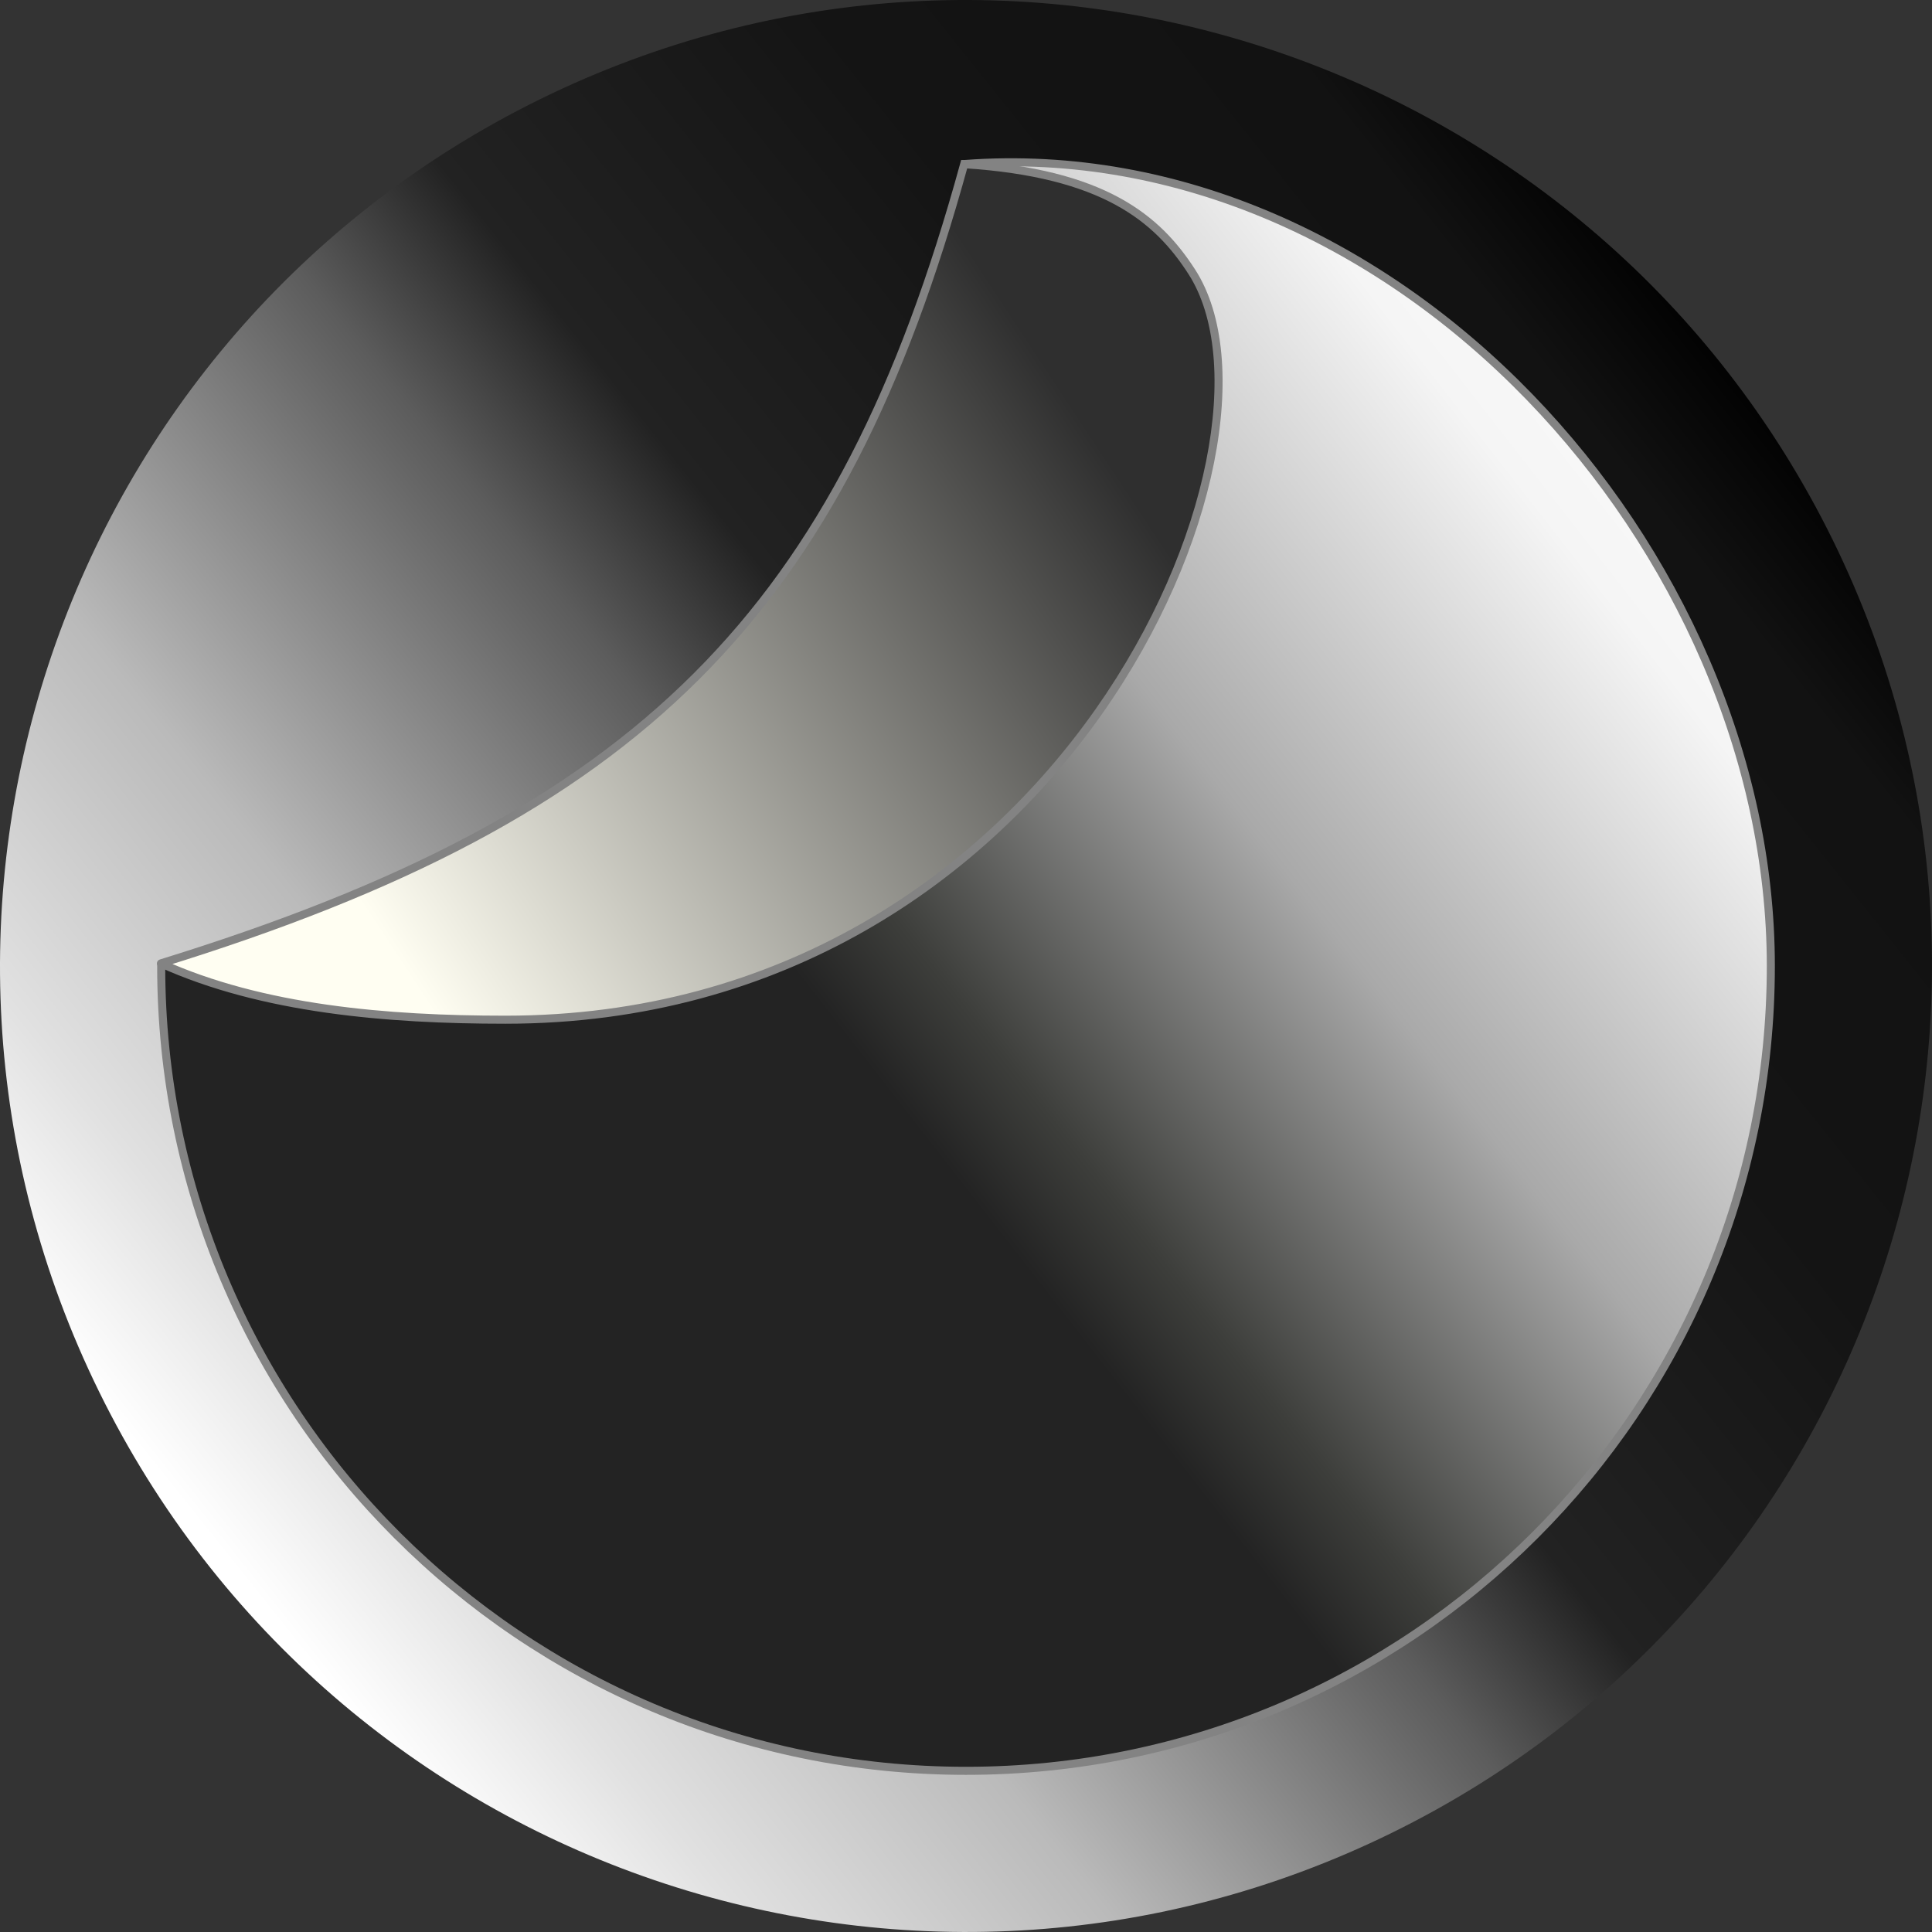 <svg width="1200" height="1200" viewBox="0 0 1200 1200" fill="none" xmlns="http://www.w3.org/2000/svg">
<rect x="0" y="0" width="1200" height="1200" fill="#333333" stroke="none"/>
<path d="M335.331 61.68C632.637 -84.493 992.147 38.024 1138.32 335.331C1284.49 632.637 1161.98 992.147 864.669 1138.32C567.363 1284.49 207.853 1161.98 61.68 864.669C-84.493 567.363 38.024 207.853 335.331 61.68Z" fill="url(#paint0_linear)"/>
<path d="M600.008 1099.89C876.088 1099.89 1099.9 876.082 1099.9 600.001C1099.9 341.483 867.12 82.183 599.368 101.85C597.368 108.476 597.868 109.476 595.868 115.474C598.55 132.716 616.721 150.624 612.865 162.964C608.305 202.955 496.324 429.103 477.895 456.898C419.029 518.862 213.485 598.042 124.474 597.366C112.953 597.279 107.978 598.366 100.12 600.001C100.12 876.082 323.927 1099.89 600.008 1099.89Z" fill="url(#paint1_linear)"/>
<path d="M612.865 162.964C608.305 202.955 496.324 429.103 477.895 456.898C419.029 518.862 213.485 598.042 124.474 597.366C112.953 597.279 107.978 598.366 100.12 600.001C100.12 876.082 323.927 1099.89 600.008 1099.89C876.088 1099.89 1099.9 876.082 1099.9 600.001C1099.9 341.483 867.12 82.183 599.368 101.85C597.368 108.476 597.868 109.476 595.868 115.474M612.865 162.964C616.721 150.624 598.55 132.716 595.868 115.474M612.865 162.964C609.669 148.467 600.832 117.074 595.868 115.474" stroke="#838383" stroke-width="5"/>
<path d="M740.336 168.963C718.841 135.47 685.348 107.476 598.868 101.978C522.385 380.415 398.403 506.151 99.98 598.366C162.782 626.799 240.507 633.358 313.932 633.358C659.214 633.358 809.769 277.148 740.336 168.963Z" fill="url(#paint2_linear)"/>
<path d="M598.868 101.978L599.026 99.483L596.996 99.353L596.457 101.315L598.868 101.978ZM740.336 168.963L742.44 167.612L742.44 167.612L740.336 168.963ZM99.98 598.366L99.241 595.978C98.249 596.284 97.549 597.173 97.484 598.21C97.419 599.246 98.002 600.215 98.948 600.644L99.98 598.366ZM598.709 104.473C641.715 107.207 671.323 115.522 692.779 127.17C714.192 138.794 727.652 153.828 738.232 170.313L742.44 167.612C731.524 150.604 717.491 134.895 695.164 122.775C672.879 110.678 642.501 102.247 599.026 99.483L598.709 104.473ZM738.232 170.313C755.078 196.562 758.799 238.33 749.106 286.674C739.435 334.913 716.485 389.263 680.607 440.292C608.868 542.326 485.618 630.858 313.932 630.858V635.858C487.527 635.858 612.196 546.286 684.697 443.168C720.938 391.622 744.189 336.635 754.009 287.657C763.807 238.784 760.31 195.456 742.44 167.612L738.232 170.313ZM313.932 630.858C240.581 630.858 163.305 624.292 101.011 596.089L98.948 600.644C162.259 629.307 240.434 635.858 313.932 635.858V630.858ZM596.457 101.315C558.28 240.299 508.325 340.889 430.885 418.236C353.43 495.598 248.261 549.929 99.241 595.978L100.718 600.755C250.122 554.588 356.155 499.943 434.418 421.774C512.695 343.59 562.972 242.093 601.278 102.64L596.457 101.315Z" fill="#838383"/>
<defs>
<linearGradient id="paint0_linear" x1="1137.74" y1="140.468" x2="-100.977" y2="1129.25" gradientUnits="userSpaceOnUse">
<stop offset="0.058"/>
<stop offset="0.123" stop-color="#121212"/>
<stop offset="0.257" stop-color="#141414"/>
<stop offset="0.411" stop-color="#222222"/>
<stop offset="0.48" stop-color="#5C5C5C"/>
<stop offset="0.634" stop-color="#BABABA"/>
<stop offset="0.748" stop-color="#E1E1E1"/>
<stop offset="0.817" stop-color="white"/>
</linearGradient>
<linearGradient id="paint1_linear" x1="471.894" y1="792.822" x2="1241.72" y2="193.457" gradientUnits="userSpaceOnUse">
<stop offset="0.137" stop-color="#232323"/>
<stop offset="0.208" stop-color="#3D3E3B"/>
<stop offset="0.423" stop-color="#A9A9A9"/>
<stop offset="0.692" stop-color="#F5F5F5"/>
<stop offset="0.908" stop-color="white"/>
</linearGradient>
<linearGradient id="paint2_linear" x1="690.847" y1="289.935" x2="241.117" y2="586.625" gradientUnits="userSpaceOnUse">
<stop stop-color="#2F2F2F"/>
<stop offset="1" stop-color="#FFFEF2"/>
</linearGradient>
</defs>
</svg>
